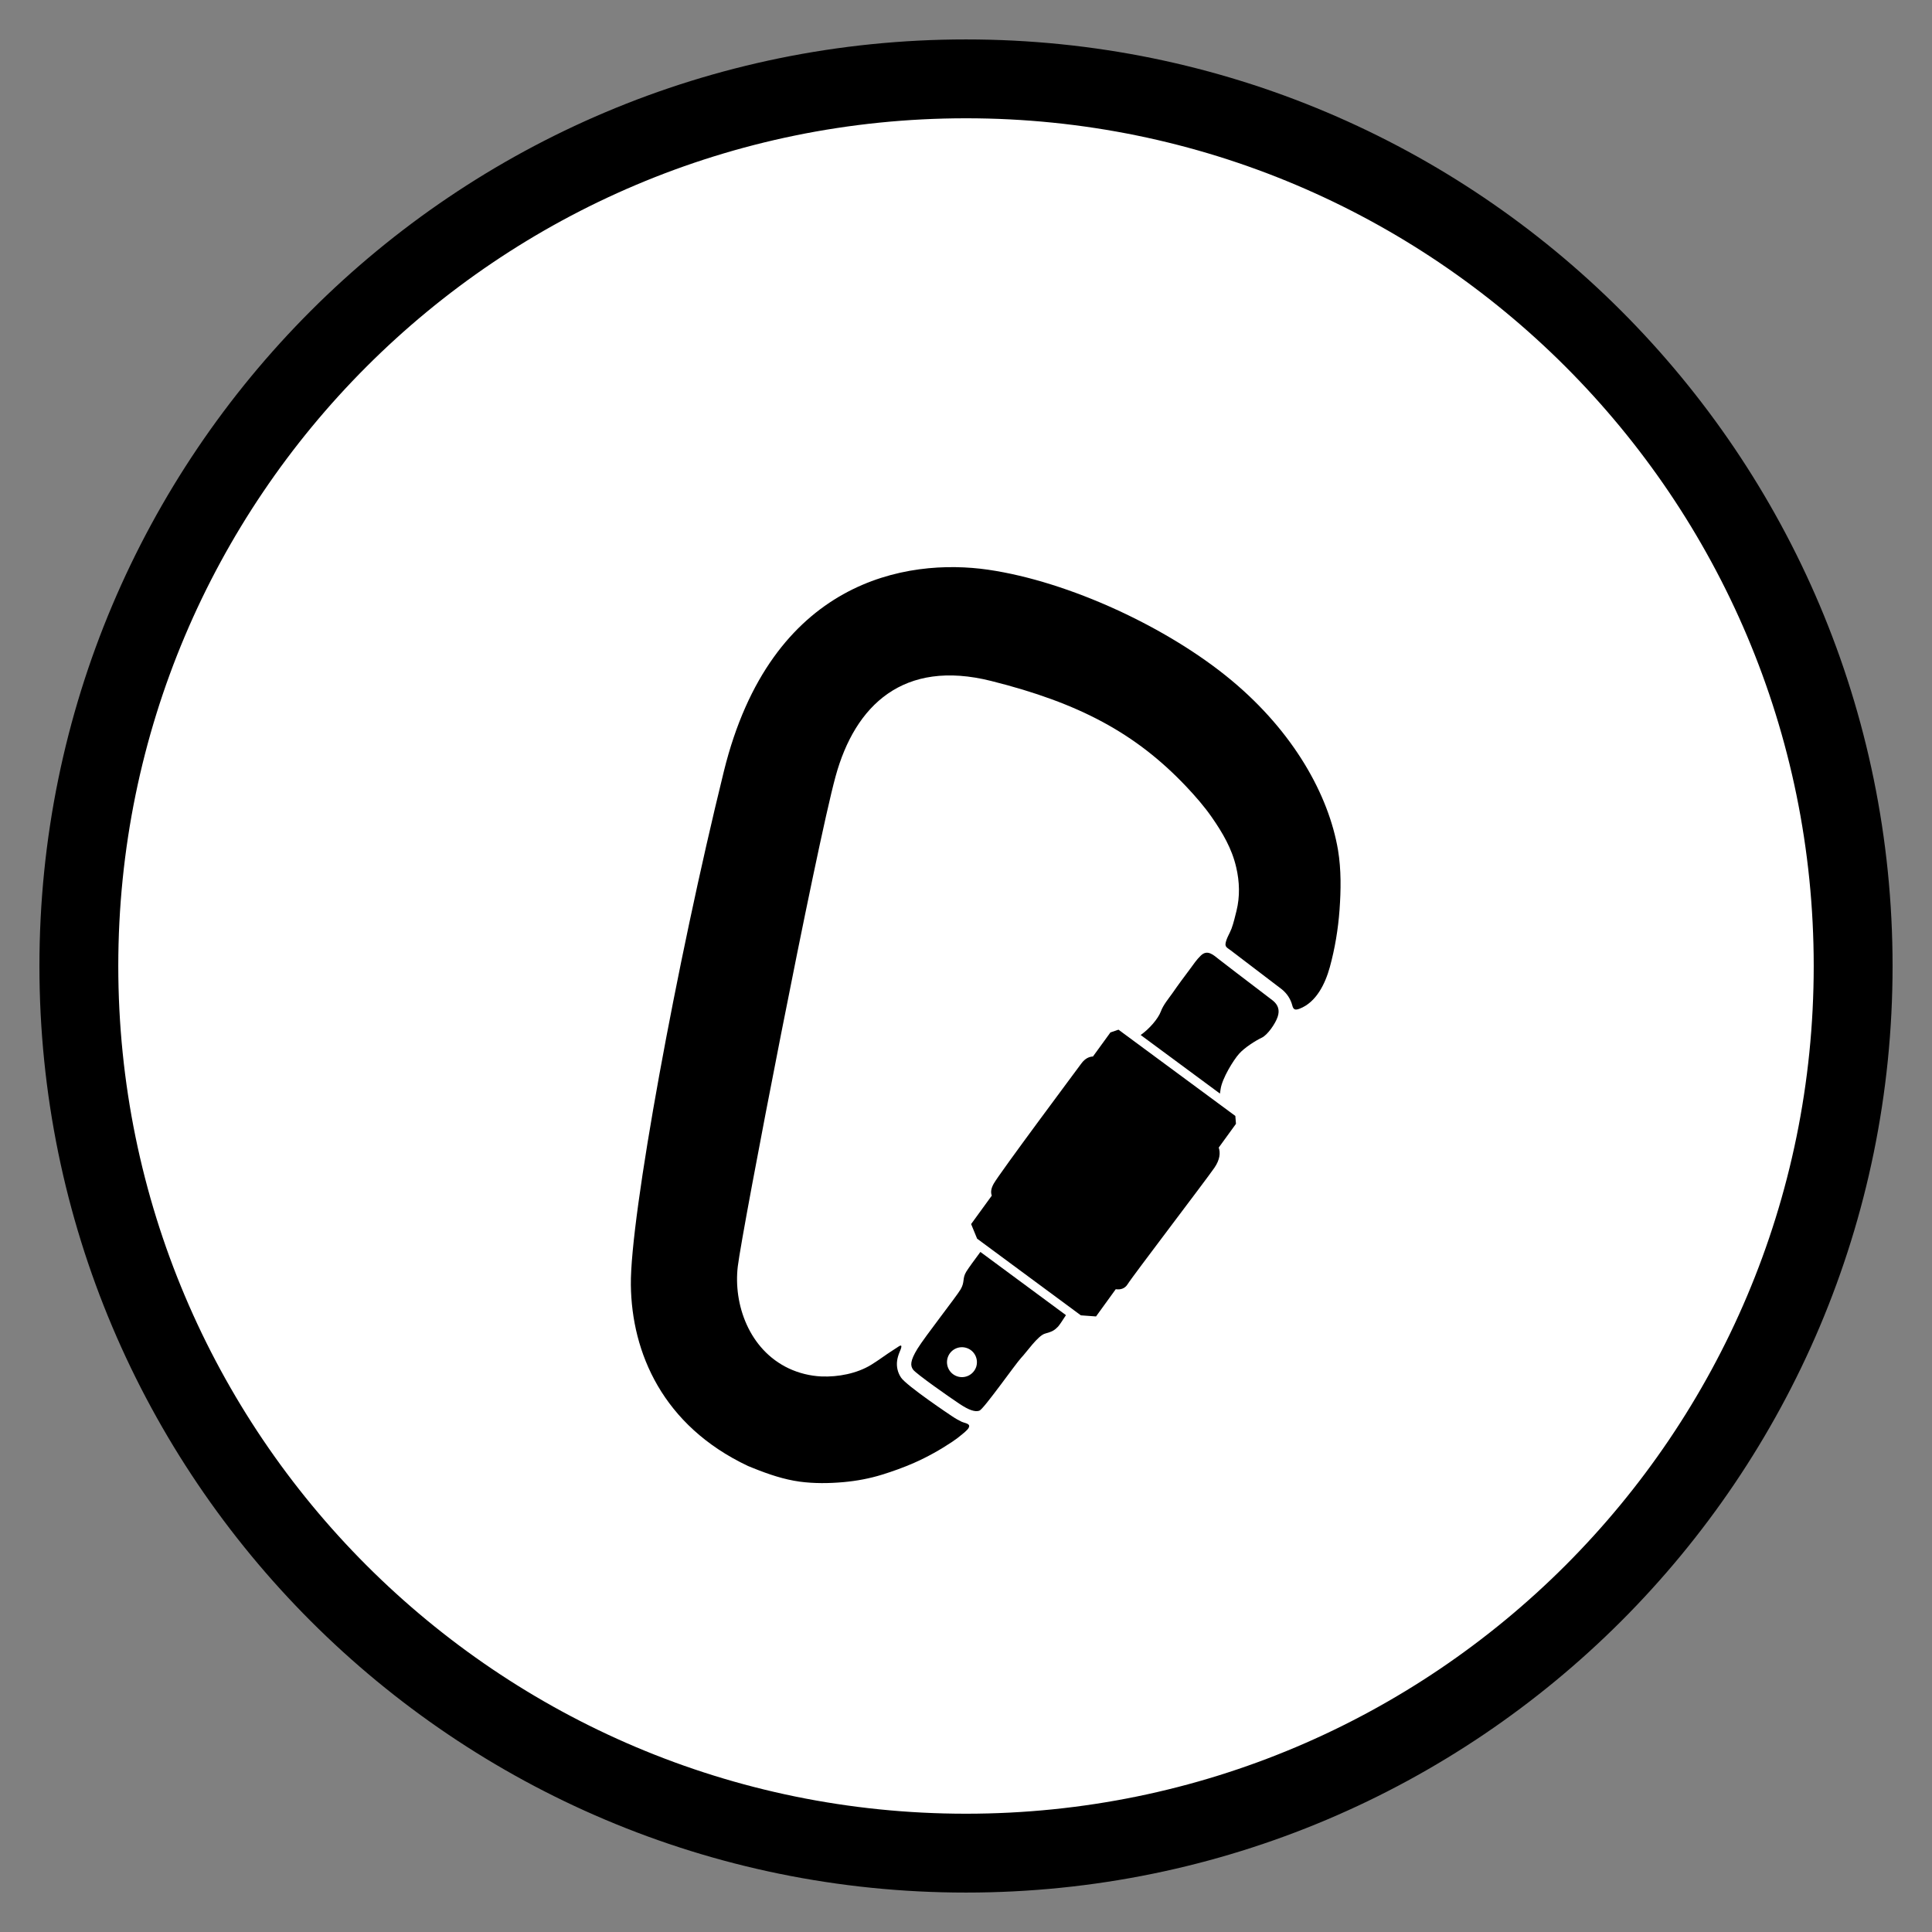 <svg width="49" height="49" viewBox="0 0 49 49" fill="none" xmlns="http://www.w3.org/2000/svg">
<rect x="0" y="0" width="49" height="49" fill="#808080" stroke="none"/>
<path d="M24.5 47C36.926 47 47 36.926 47 24.5C47 12.074 36.926 2 24.5 2C12.074 2 2 12.074 2 24.5C2 36.926 12.074 47 24.5 47Z" fill="white" stroke="black" stroke-width="2"/>
<path d="M32.123 25.255C31.866 25.059 31.609 24.864 31.353 24.668C31.21 24.557 31.066 24.449 30.923 24.337C30.772 24.218 30.624 24.073 30.456 24.235C30.351 24.335 30.271 24.455 30.187 24.569C30.033 24.775 29.879 24.981 29.733 25.193C29.632 25.335 29.503 25.487 29.442 25.652C29.374 25.837 29.148 26.098 28.93 26.25L30.941 27.736C30.946 27.697 30.951 27.659 30.957 27.625C30.995 27.351 31.286 26.88 31.428 26.724C31.567 26.567 31.854 26.387 31.998 26.32C32.143 26.255 32.344 25.968 32.403 25.793C32.463 25.619 32.415 25.486 32.285 25.379C32.233 25.338 32.177 25.297 32.123 25.255Z" fill="black"/>
<path d="M31.331 28.303L28.367 26.115L28.163 26.185L27.72 26.795C27.621 26.8 27.521 26.845 27.428 26.969C27.32 27.117 25.35 29.756 25.201 30.024C25.13 30.153 25.125 30.244 25.154 30.324L24.63 31.045L24.782 31.416L27.413 33.36L27.798 33.388L28.298 32.697C28.423 32.716 28.532 32.679 28.599 32.571C28.704 32.395 30.601 29.909 30.801 29.616C30.943 29.408 30.954 29.238 30.91 29.105L31.347 28.503L31.331 28.303Z" fill="black"/>
<path d="M33.935 21.558C33.697 20.16 32.81 18.567 31.231 17.253C29.626 15.917 27.118 14.749 25.06 14.449C23.001 14.152 19.555 14.702 18.358 19.566C17.16 24.432 15.979 30.875 16 32.59C16.021 34.306 16.806 36.158 18.971 37.181C19.018 37.202 19.068 37.219 19.114 37.239C19.493 37.391 19.877 37.522 20.282 37.578C20.65 37.627 21.024 37.623 21.395 37.59C21.727 37.56 22.055 37.499 22.374 37.4C22.648 37.315 22.921 37.217 23.182 37.102C23.515 36.956 23.851 36.768 24.151 36.567C24.243 36.506 24.331 36.439 24.415 36.367C24.455 36.336 24.494 36.3 24.53 36.263C24.555 36.237 24.59 36.192 24.578 36.151C24.56 36.1 24.44 36.083 24.394 36.061C24.316 36.024 24.23 35.976 24.136 35.912C24.124 35.906 22.988 35.144 22.852 34.938C22.767 34.811 22.733 34.663 22.753 34.512C22.763 34.438 22.785 34.367 22.813 34.297C22.826 34.262 22.923 34.066 22.798 34.146C22.749 34.177 22.701 34.208 22.654 34.24C22.466 34.359 22.288 34.496 22.096 34.614C21.732 34.837 21.256 34.927 20.833 34.91C20.547 34.897 20.264 34.827 20.005 34.706C18.995 34.229 18.598 33.076 18.712 32.12C18.827 31.165 20.697 21.502 21.192 19.692C21.686 17.885 22.912 16.712 25.139 17.271C27.367 17.829 28.801 18.596 30.075 19.937C30.311 20.187 30.537 20.444 30.732 20.724C31.007 21.119 31.245 21.524 31.353 21.997C31.439 22.361 31.45 22.739 31.36 23.103C31.322 23.254 31.288 23.404 31.235 23.55C31.188 23.677 31.097 23.807 31.081 23.942C31.075 24.027 31.151 24.054 31.209 24.1C31.643 24.429 32.075 24.759 32.506 25.088C32.51 25.092 32.513 25.094 32.516 25.096C32.645 25.203 32.734 25.34 32.776 25.502C32.803 25.61 32.851 25.624 32.958 25.584C33.387 25.421 33.612 24.945 33.727 24.53C33.857 24.056 33.938 23.565 33.974 23.075C34.01 22.571 34.018 22.06 33.935 21.558Z" fill="black"/>
<path d="M24.506 32.254C24.401 32.428 24.476 32.509 24.363 32.702C24.249 32.894 23.463 33.893 23.27 34.206C23.078 34.519 23.088 34.638 23.157 34.735C23.221 34.834 24.098 35.449 24.337 35.606C24.577 35.766 24.731 35.816 24.84 35.778C24.95 35.739 25.766 34.577 25.9 34.437C26.034 34.298 26.323 33.875 26.503 33.824C26.684 33.775 26.747 33.738 26.835 33.646C26.869 33.609 26.949 33.489 27.035 33.355L24.865 31.752C24.728 31.937 24.564 32.159 24.506 32.254ZM24.758 34.669C24.689 34.868 24.474 34.975 24.275 34.907C24.076 34.839 23.971 34.624 24.038 34.425C24.106 34.226 24.321 34.121 24.52 34.189C24.718 34.256 24.823 34.471 24.758 34.669Z" fill="black"/>
</svg>
